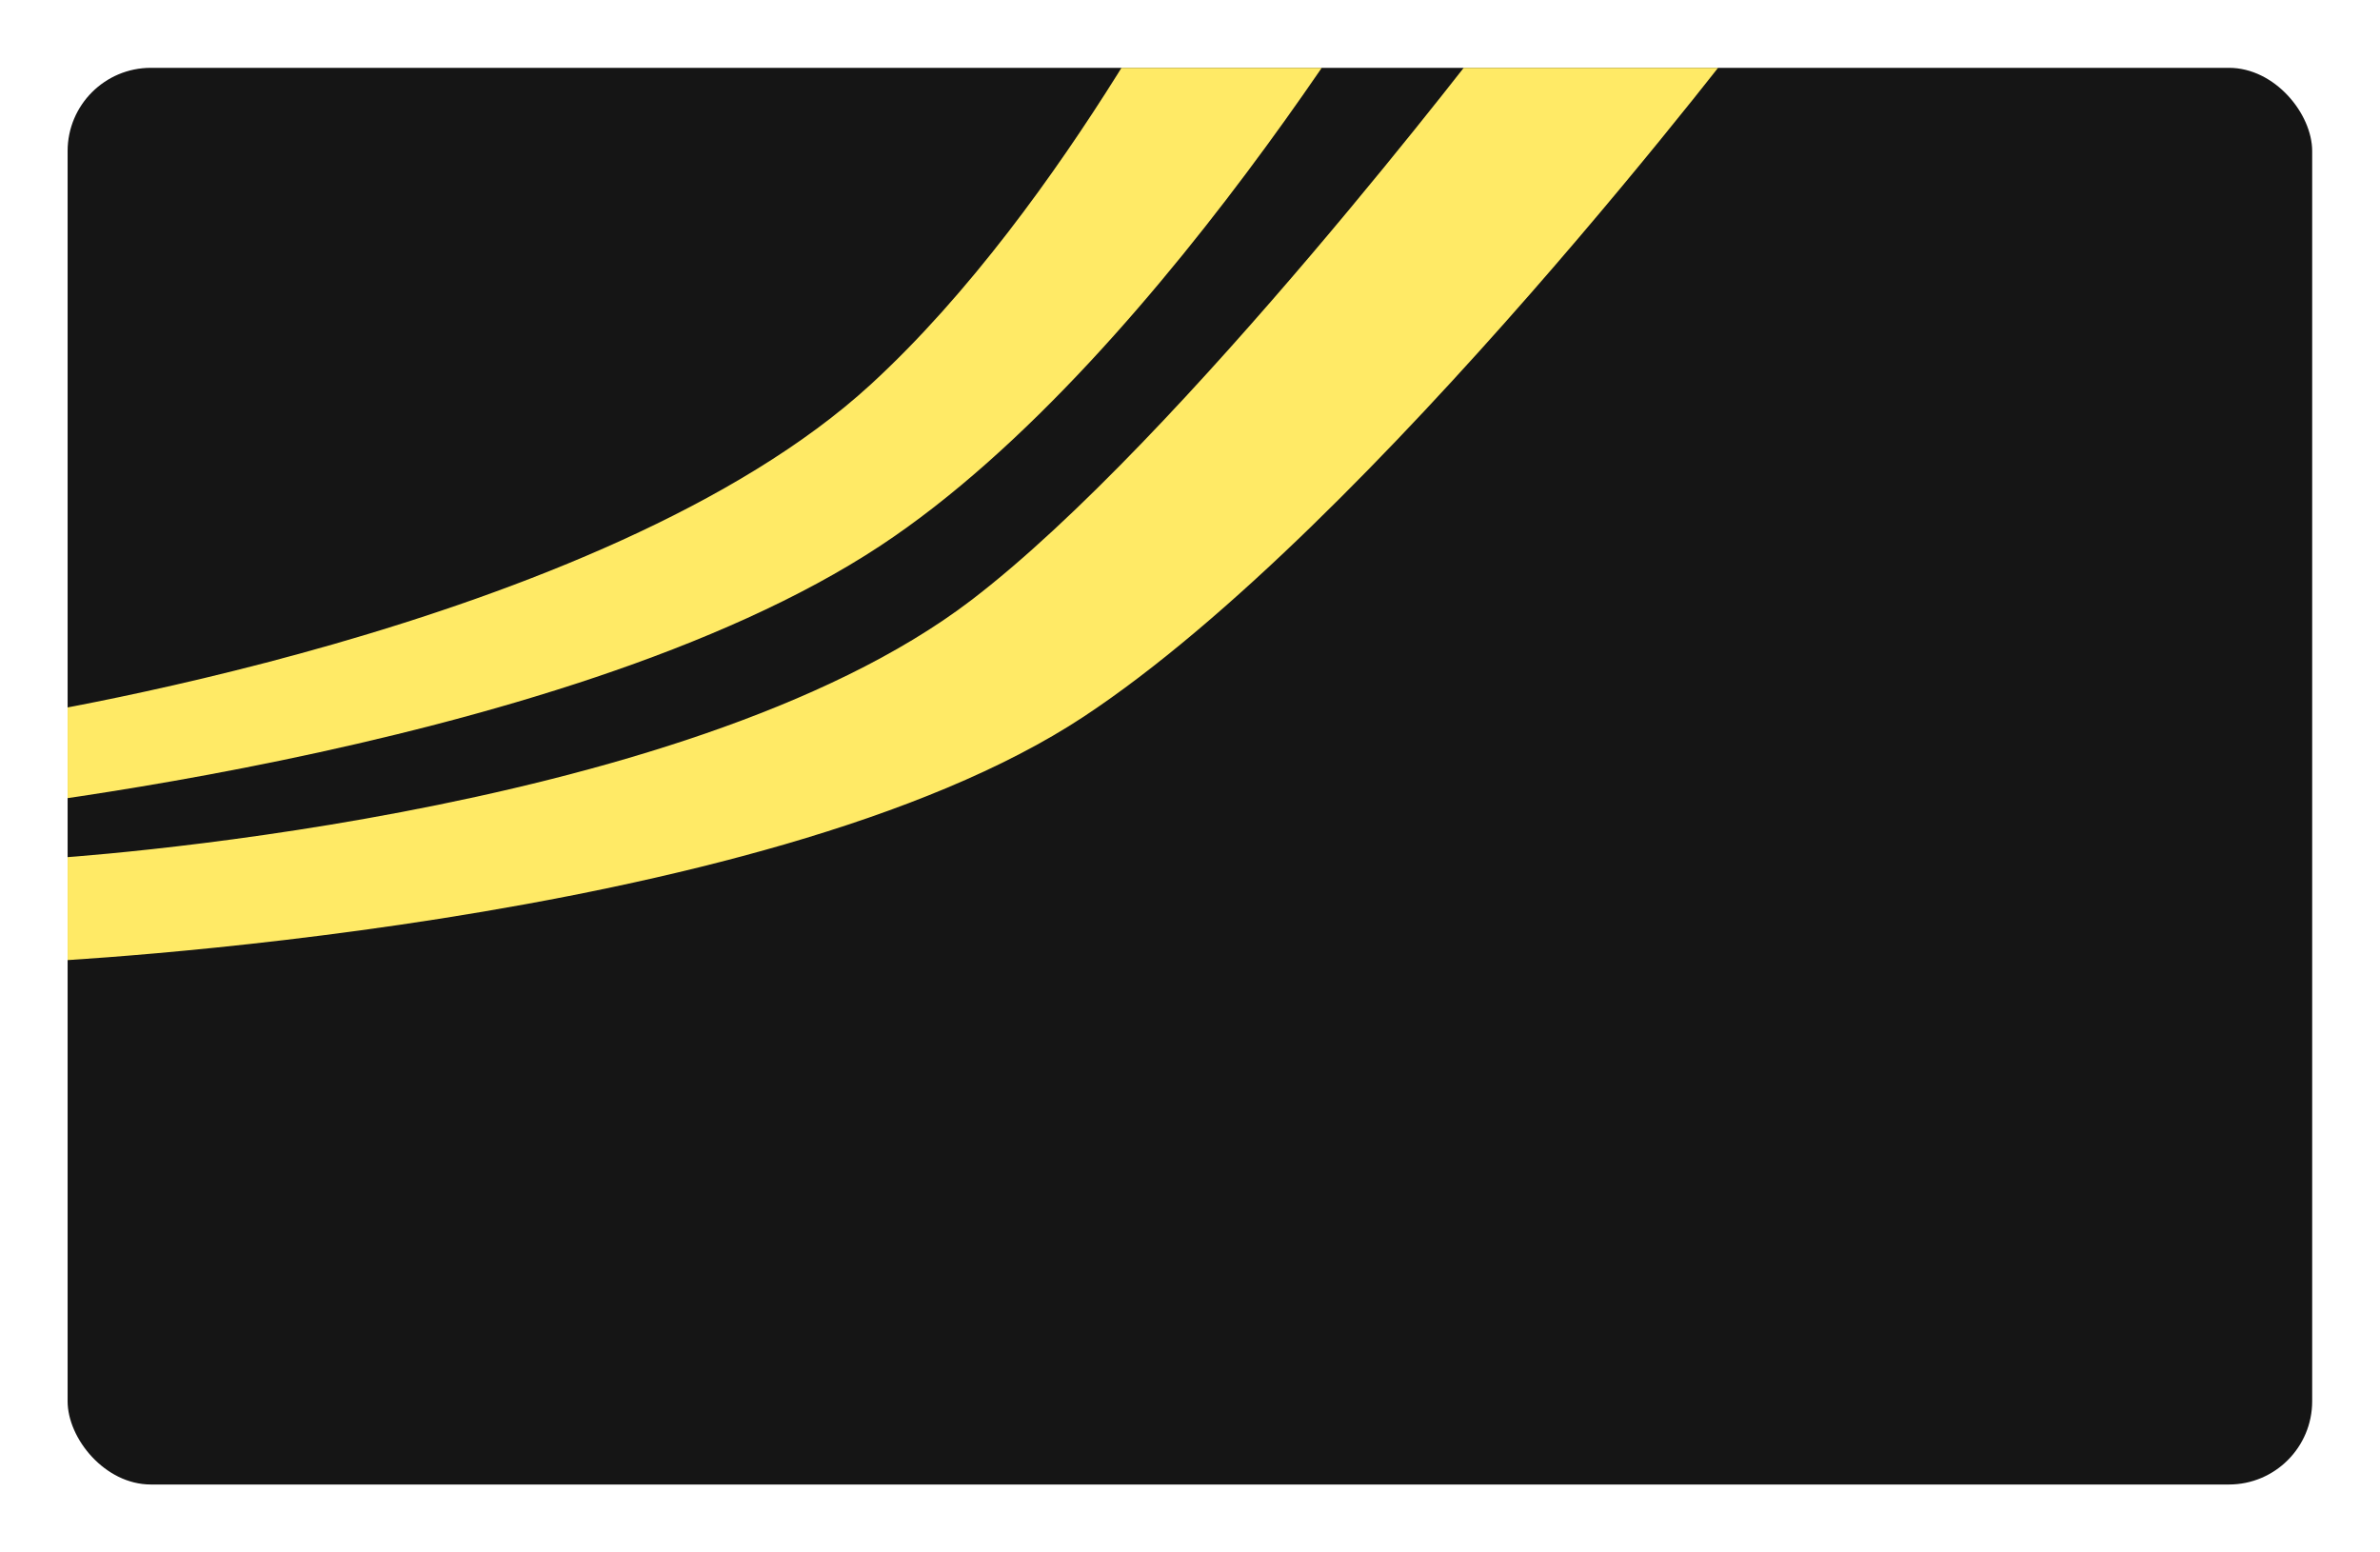 <svg width="1072" height="699" viewBox="0 0 1072 699" fill="none" xmlns="http://www.w3.org/2000/svg">
<g filter="url(#filter0_d_6_96)">
<g clip-path="url(#clip0_6_96)">
<rect x="30.453" y="26.547" width="1011" height="638" rx="37.5" fill="#151515"/>
<path d="M437.322 266.406C307.193 365.62 21.795 382.637 21.795 382.637L17.436 429.13C17.436 429.13 343.823 414.026 488.173 318.71C618.466 232.675 791.827 3.432 791.827 3.432L672.69 9.244C672.69 9.244 532.311 193.983 437.322 266.406Z" fill="#FFEA66"/>
<path d="M392.282 169.062C271.739 279.725 -1.452 320.163 -1.452 320.163L-35.251 363.749C-35.251 363.749 252.291 337.022 396.641 241.706C526.934 155.672 646.156 -53.231 646.156 -53.231L547.742 -48.872C547.742 -48.872 480.909 87.7 392.282 169.062Z" fill="#FFEA66"/>
</g>
</g>
<defs>
<filter id="filter0_d_6_96" x="0.453" y="0.547" width="1071" height="698" filterUnits="userSpaceOnUse" color-interpolation-filters="sRGB">
<feFlood flood-opacity="0" result="BackgroundImageFix"/>
<feColorMatrix in="SourceAlpha" type="matrix" values="0 0 0 0 0 0 0 0 0 0 0 0 0 0 0 0 0 0 127 0" result="hardAlpha"/>
<feOffset dy="4"/>
<feGaussianBlur stdDeviation="15"/>
<feComposite in2="hardAlpha" operator="out"/>
<feColorMatrix type="matrix" values="0 0 0 0 0 0 0 0 0 0 0 0 0 0 0 0 0 0 0.46 0"/>
<feBlend mode="normal" in2="BackgroundImageFix" result="effect1_dropShadow_6_96"/>
<feBlend mode="normal" in="SourceGraphic" in2="effect1_dropShadow_6_96" result="shape"/>
</filter>
<clipPath id="clip0_6_96">
<rect x="30.453" y="26.547" width="1011" height="638" rx="37.5" fill="white"/>
</clipPath>
</defs>
</svg>
